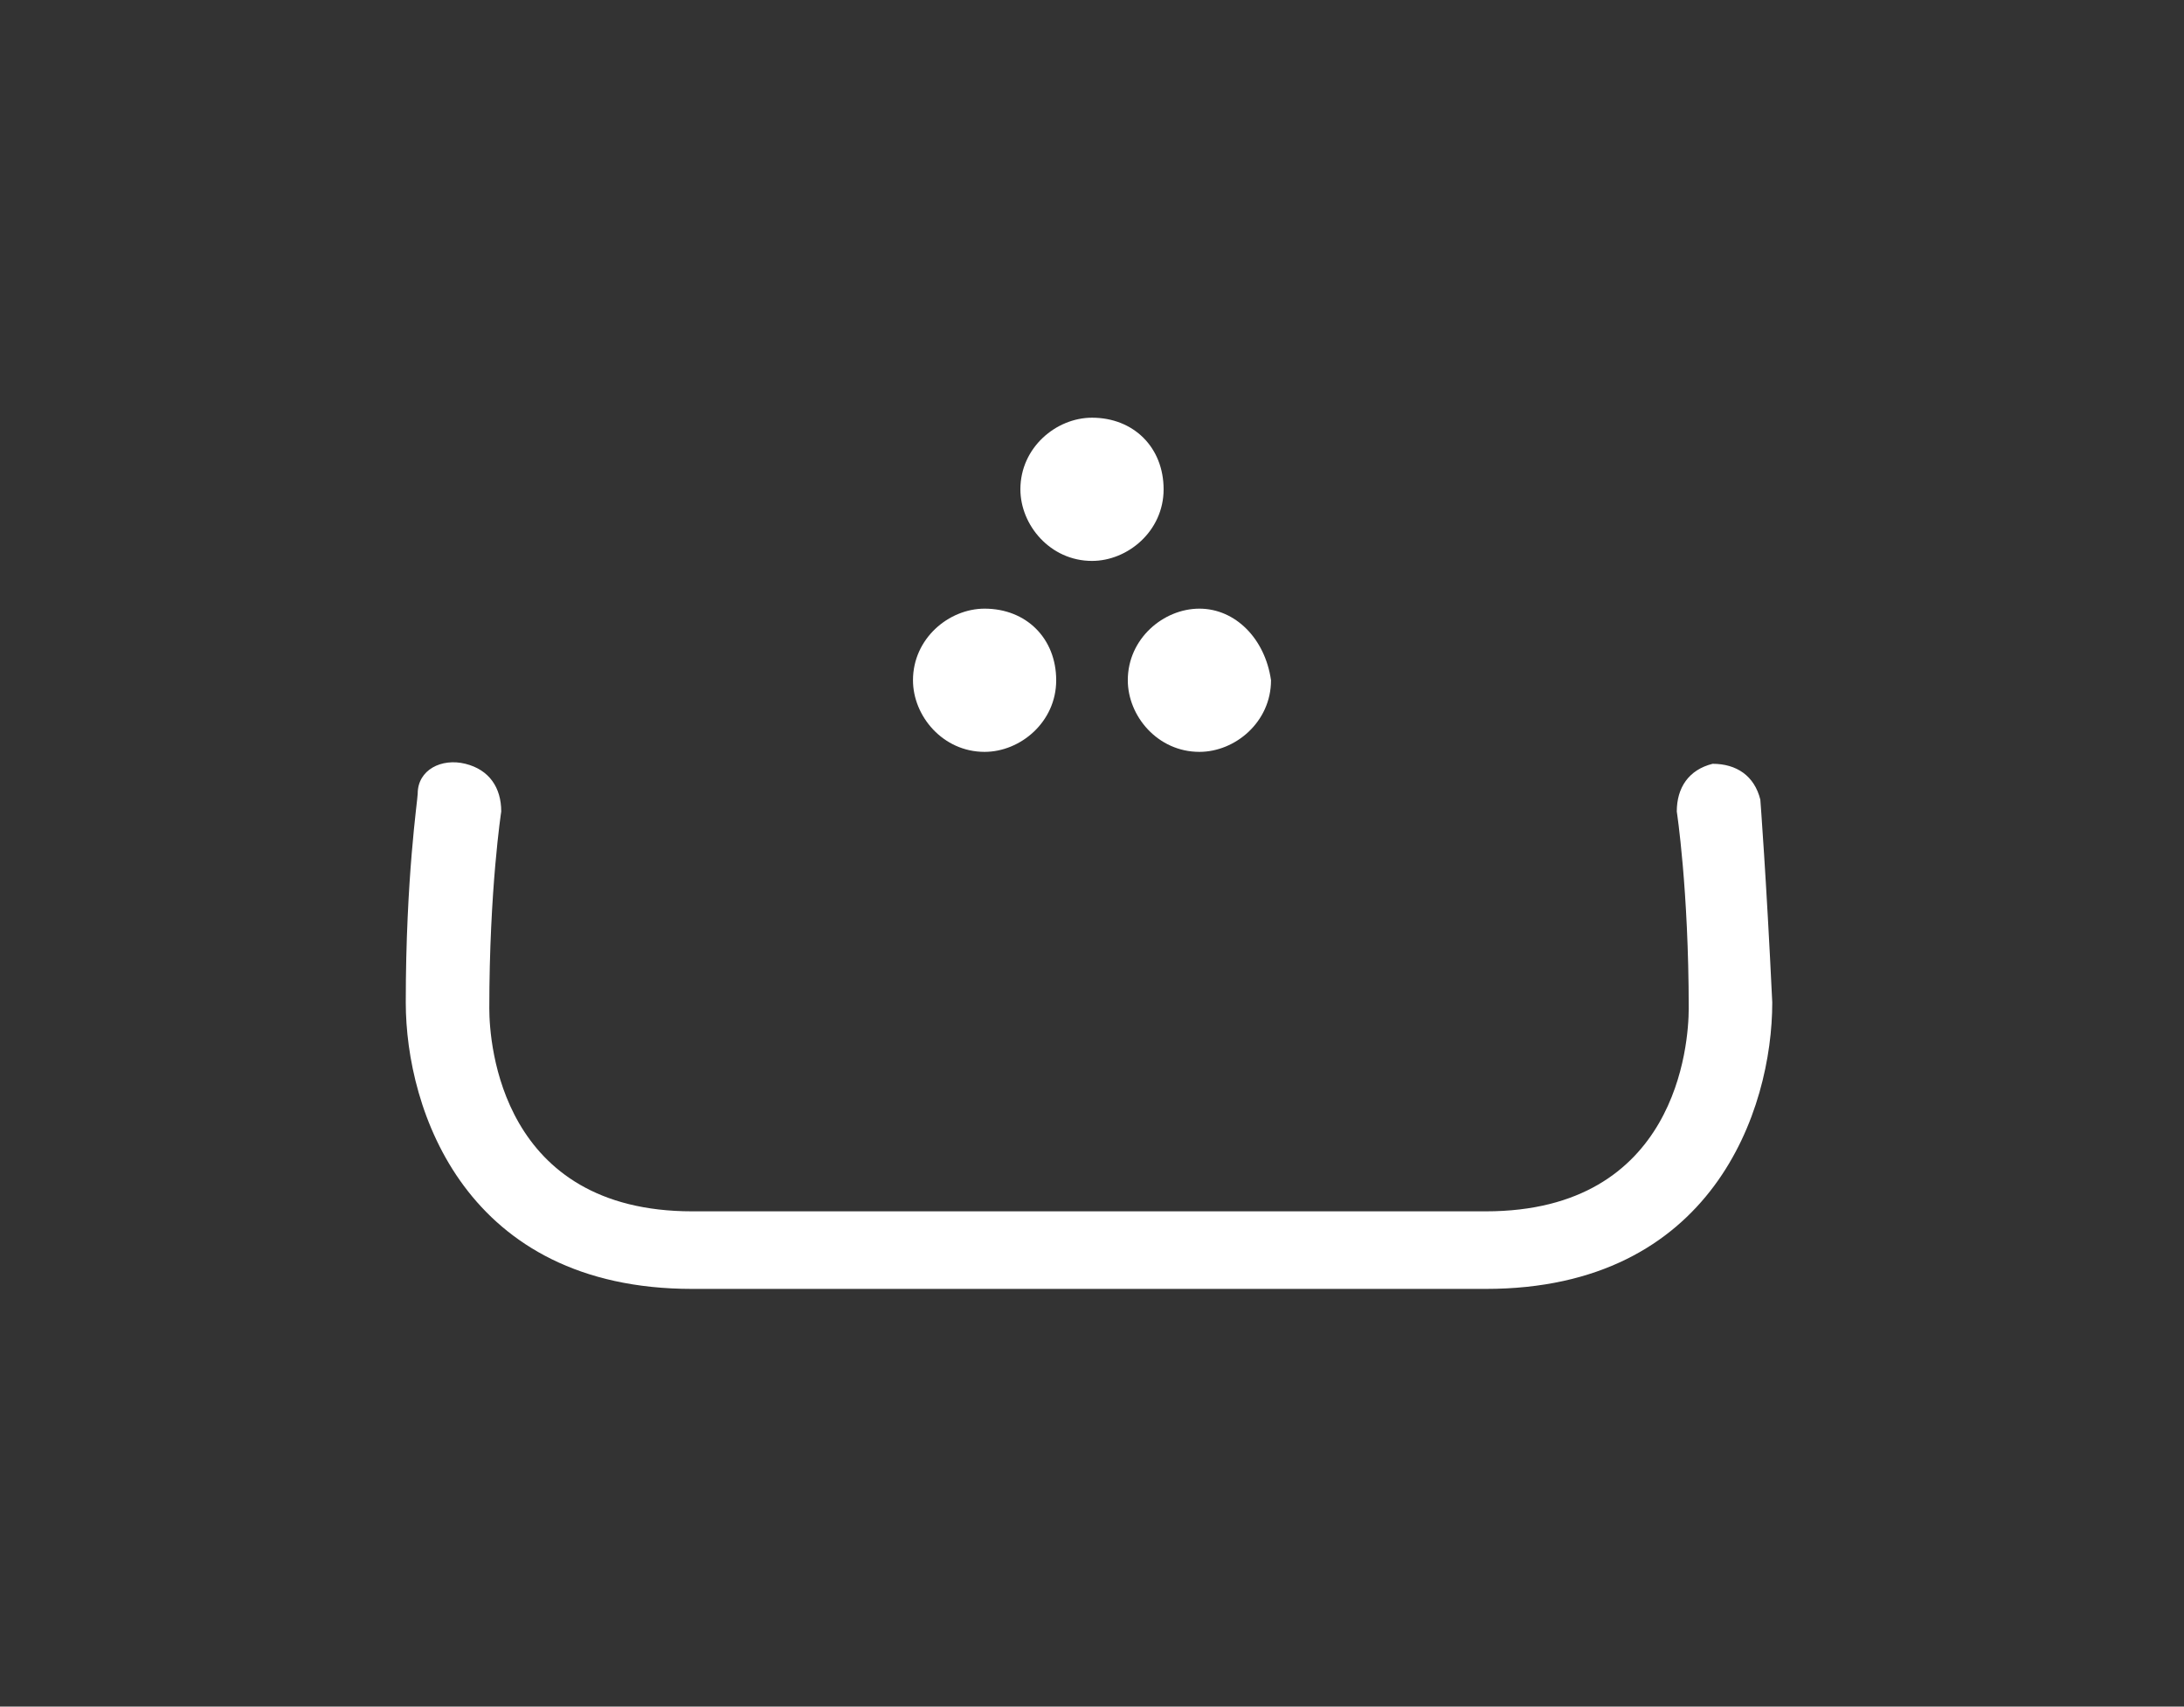 <?xml version="1.0" encoding="utf-8"?>
<!-- Generator: Adobe Illustrator 23.0.2, SVG Export Plug-In . SVG Version: 6.00 Build 0)  -->
<svg version="1.1" id="Layer_1" xmlns="http://www.w3.org/2000/svg" xmlns:xlink="http://www.w3.org/1999/xlink" x="0px" y="0px"
	 viewBox="0 0 36.6 28.6" style="enable-background:new 0 0 36.6 28.6;" xml:space="preserve">
<rect x="0" y="0" width="36.6" height="28.6" fill="#333333" stroke="none"/>
<style type="text/css">
	.st0{fill:#FFFFFF;}
</style>
<g>
	<g>
		<path class="st0" d="M29.5,13.4c-0.1-0.4-0.4-0.6-0.8-0.6c-0.4,0.1-0.6,0.4-0.6,0.8c0,0,0.2,1.3,0.2,3.3c0,0.6-0.2,3.4-3.4,3.4
			h-8.6h-3.9h-0.8c-3.2,0-3.4-2.8-3.4-3.4c0-2,0.2-3.3,0.2-3.3c0-0.4-0.2-0.7-0.6-0.8S7,12.9,7,13.3c0,0.1-0.2,1.4-0.2,3.5
			c0,1.8,1,4.8,4.8,4.8h0.8h3.9h8.6c3.8,0,4.8-3,4.8-4.8C29.6,14.7,29.5,13.4,29.5,13.4"/>
	</g>
	<g>
		<path class="st0" d="M16.5,10.2c-0.6,0-1.2,0.5-1.2,1.2c0,0.6,0.5,1.2,1.2,1.2c0.6,0,1.2-0.5,1.2-1.2
			C17.7,10.7,17.2,10.2,16.5,10.2L16.5,10.2z"/>
		<path class="st0" d="M20.1,10.2c-0.6,0-1.2,0.5-1.2,1.2c0,0.6,0.5,1.2,1.2,1.2c0.6,0,1.2-0.5,1.2-1.2
			C21.2,10.7,20.7,10.2,20.1,10.2L20.1,10.2z"/>
		<path class="st0" d="M18.3,7c-0.6,0-1.2,0.5-1.2,1.2c0,0.6,0.5,1.2,1.2,1.2c0.6,0,1.2-0.5,1.2-1.2C19.5,7.5,19,7,18.3,7L18.3,7z"
			/>
	</g>
</g>
</svg>
